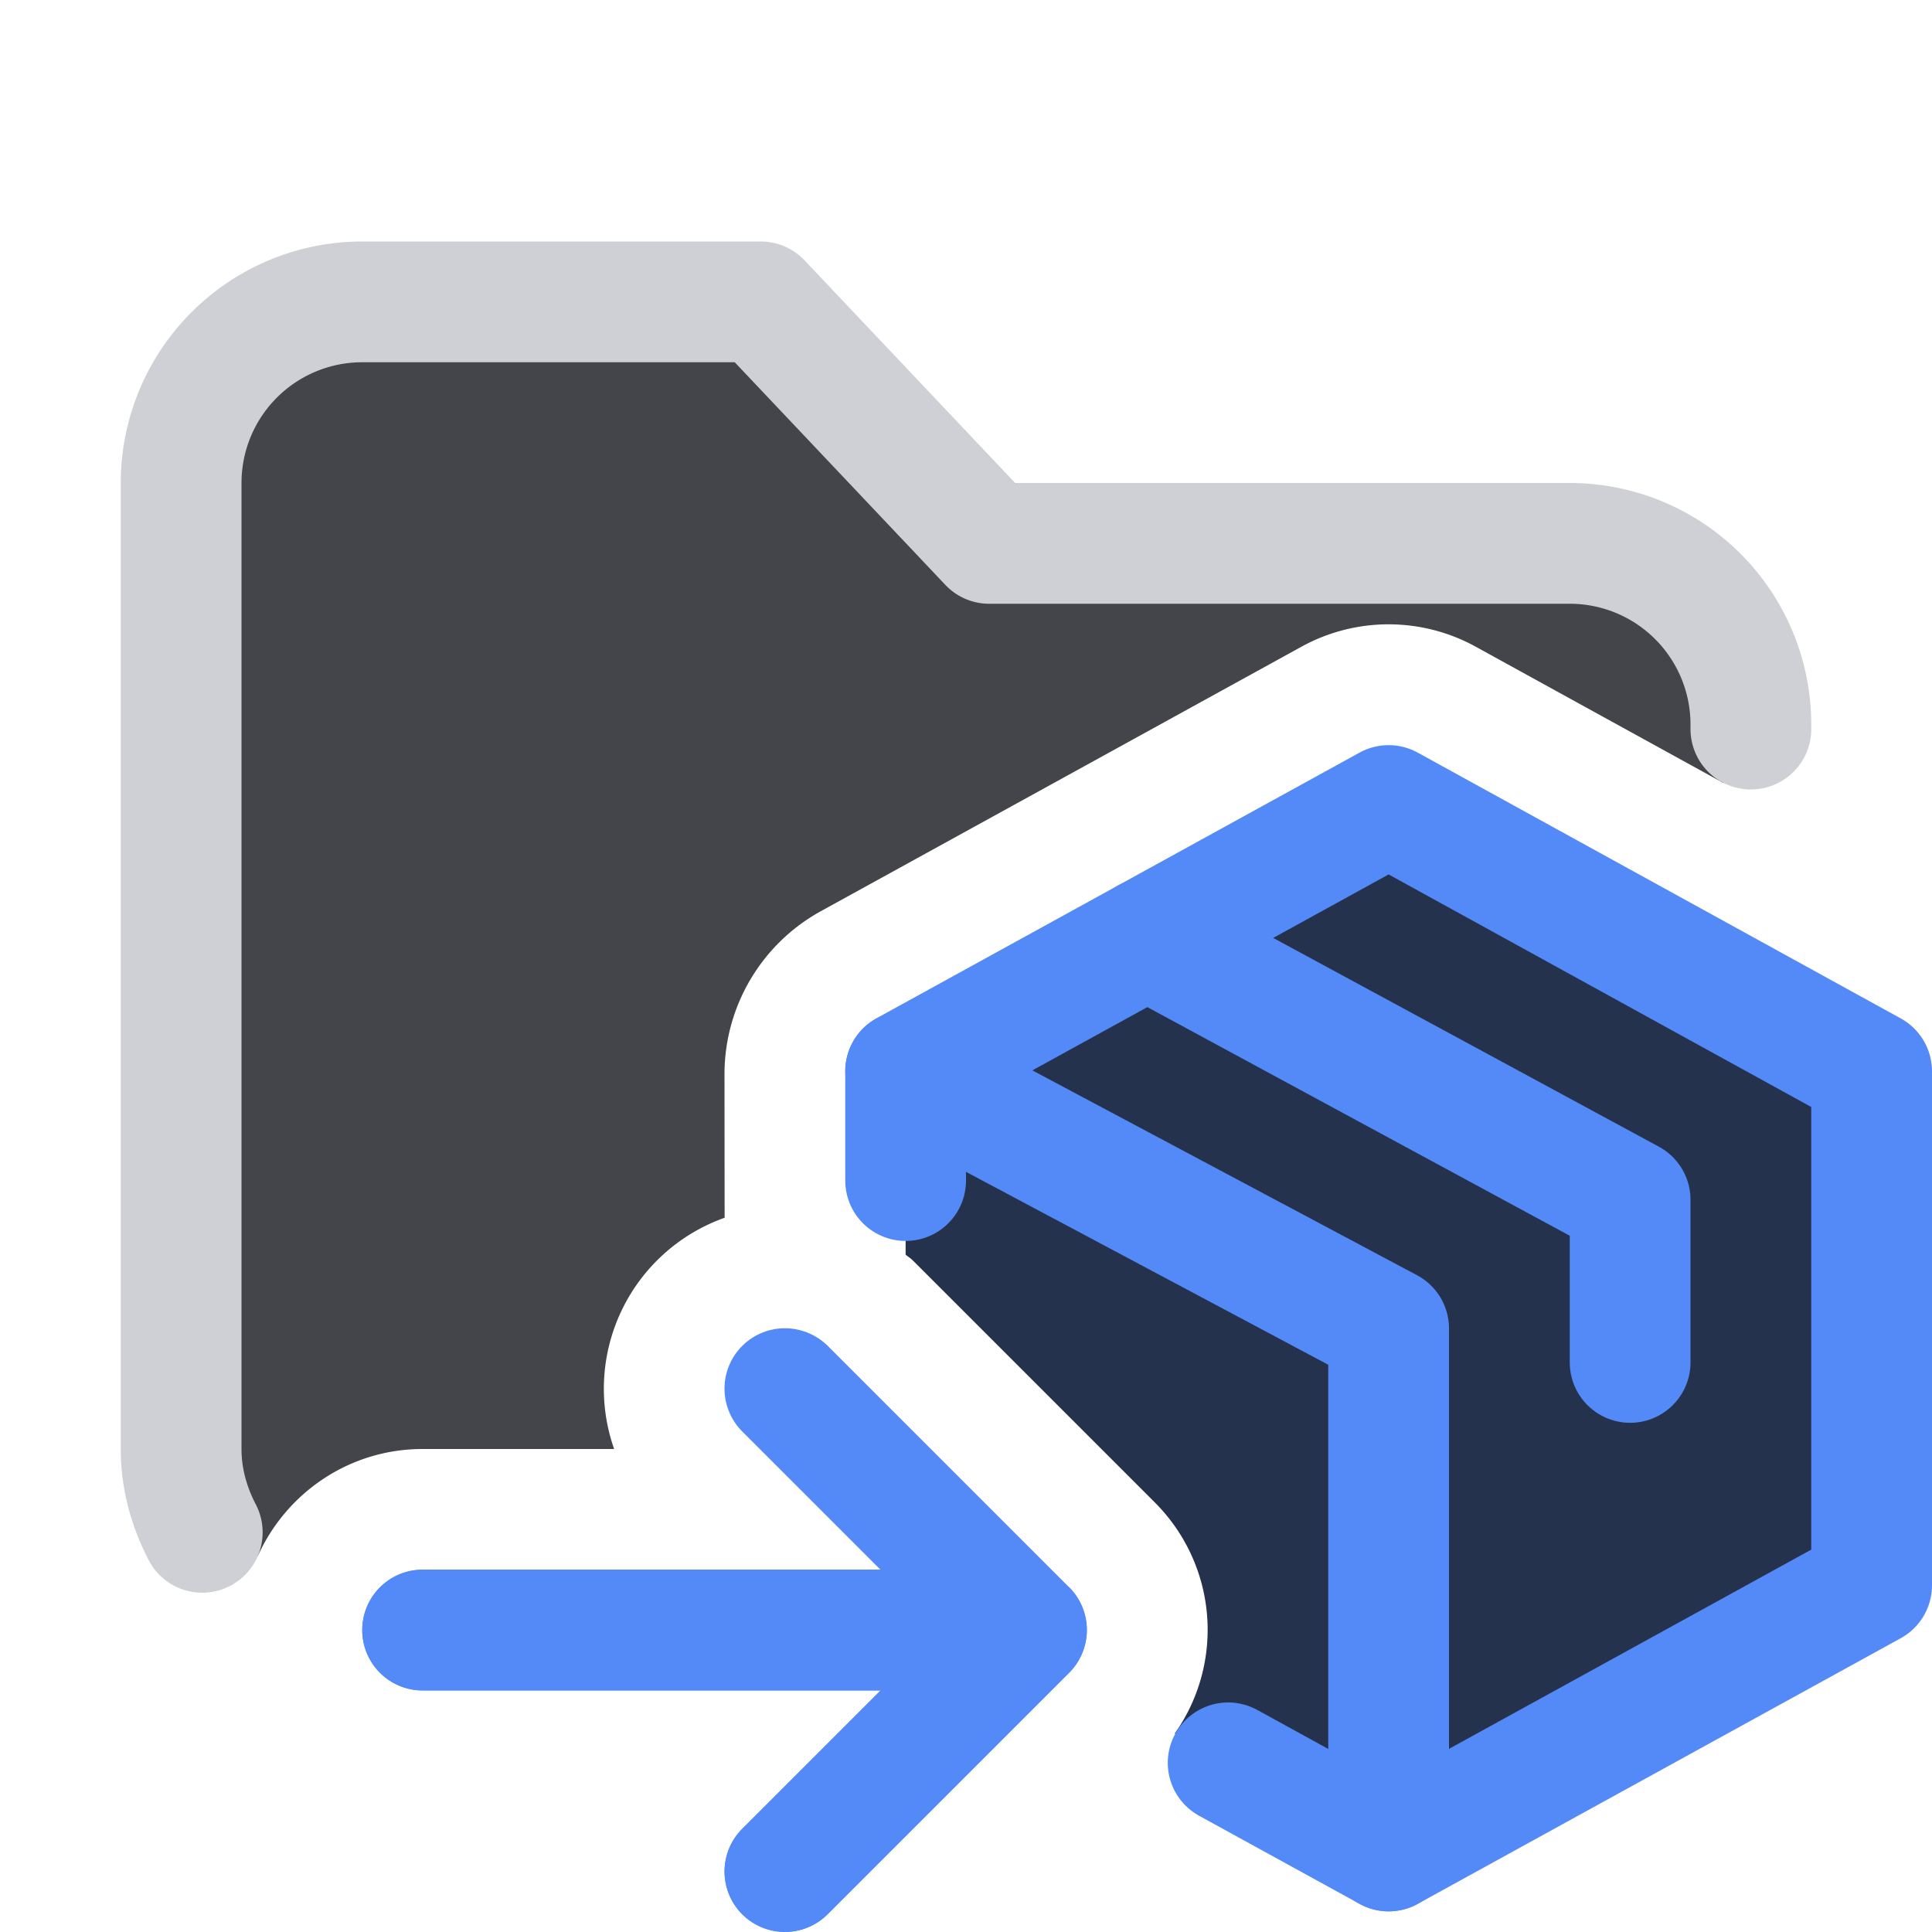<svg width="16" height="16" viewBox="0 0 16 16" xmlns="http://www.w3.org/2000/svg">
  <path fill="#43454A" d="M6 8.896c0-.562.306-1.079.798-1.35l3.978-2.189a1.497 1.497 0 0 1 1.444-.002l2.048 1.127.232.003v-.484a1.5 1.5 0 0 0-1.5-1.5H8.192l-1.892-2H3a1.5 1.5 0 0 0-1.5 1.5v8c0 .412.17.781.439 1.051l.198-.169c.235-.52.756-.883 1.363-.883h1.586a1.503 1.503 0 0 1 .915-1.915L6 8.896Z"/>
  <path fill="#25324D" d="m11.5 6.67-4 2.202v1.518c.02.018.042.03.061.05l2 2a1.49 1.49 0 0 1 .168 1.916l1.771.974 4-2.2V8.872l-4-2.201Z"/>
  <path fill="none" stroke="#548AF7" stroke-linecap="round" stroke-linejoin="round" d="m7.5 8.872 4 2.13v4.327m-2-7.558 4 2.165v1.347M3.5 13.5h4m-1-2 2 2-2 2"/>
  <path fill="none" stroke="#CED0D6" stroke-linecap="round" stroke-linejoin="round" d="M14.5 6.038V6A1.5 1.5 0 0 0 13 4.5H8.192L6.3 2.5H3A1.5 1.5 0 0 0 1.5 4v8c0 .25.067.482.175.69"/>
  <path fill="#548AF7" d="m8.854 13.146-2-2a.5.5 0 0 0-.707.707l1.146 1.146H3.5a.5.5 0 0 0 0 1h3.793l-1.146 1.146a.5.5 0 0 0 .708.707l2-2a.5.5 0 0 0 0-.707l-.001.001Z"/>
  <path fill="none" stroke="#548AF7" stroke-linecap="round" stroke-linejoin="round" d="m10.171 14.599 1.329.73 4-2.2V8.872l-4-2.201-4 2.2v.906"/>
</svg>
